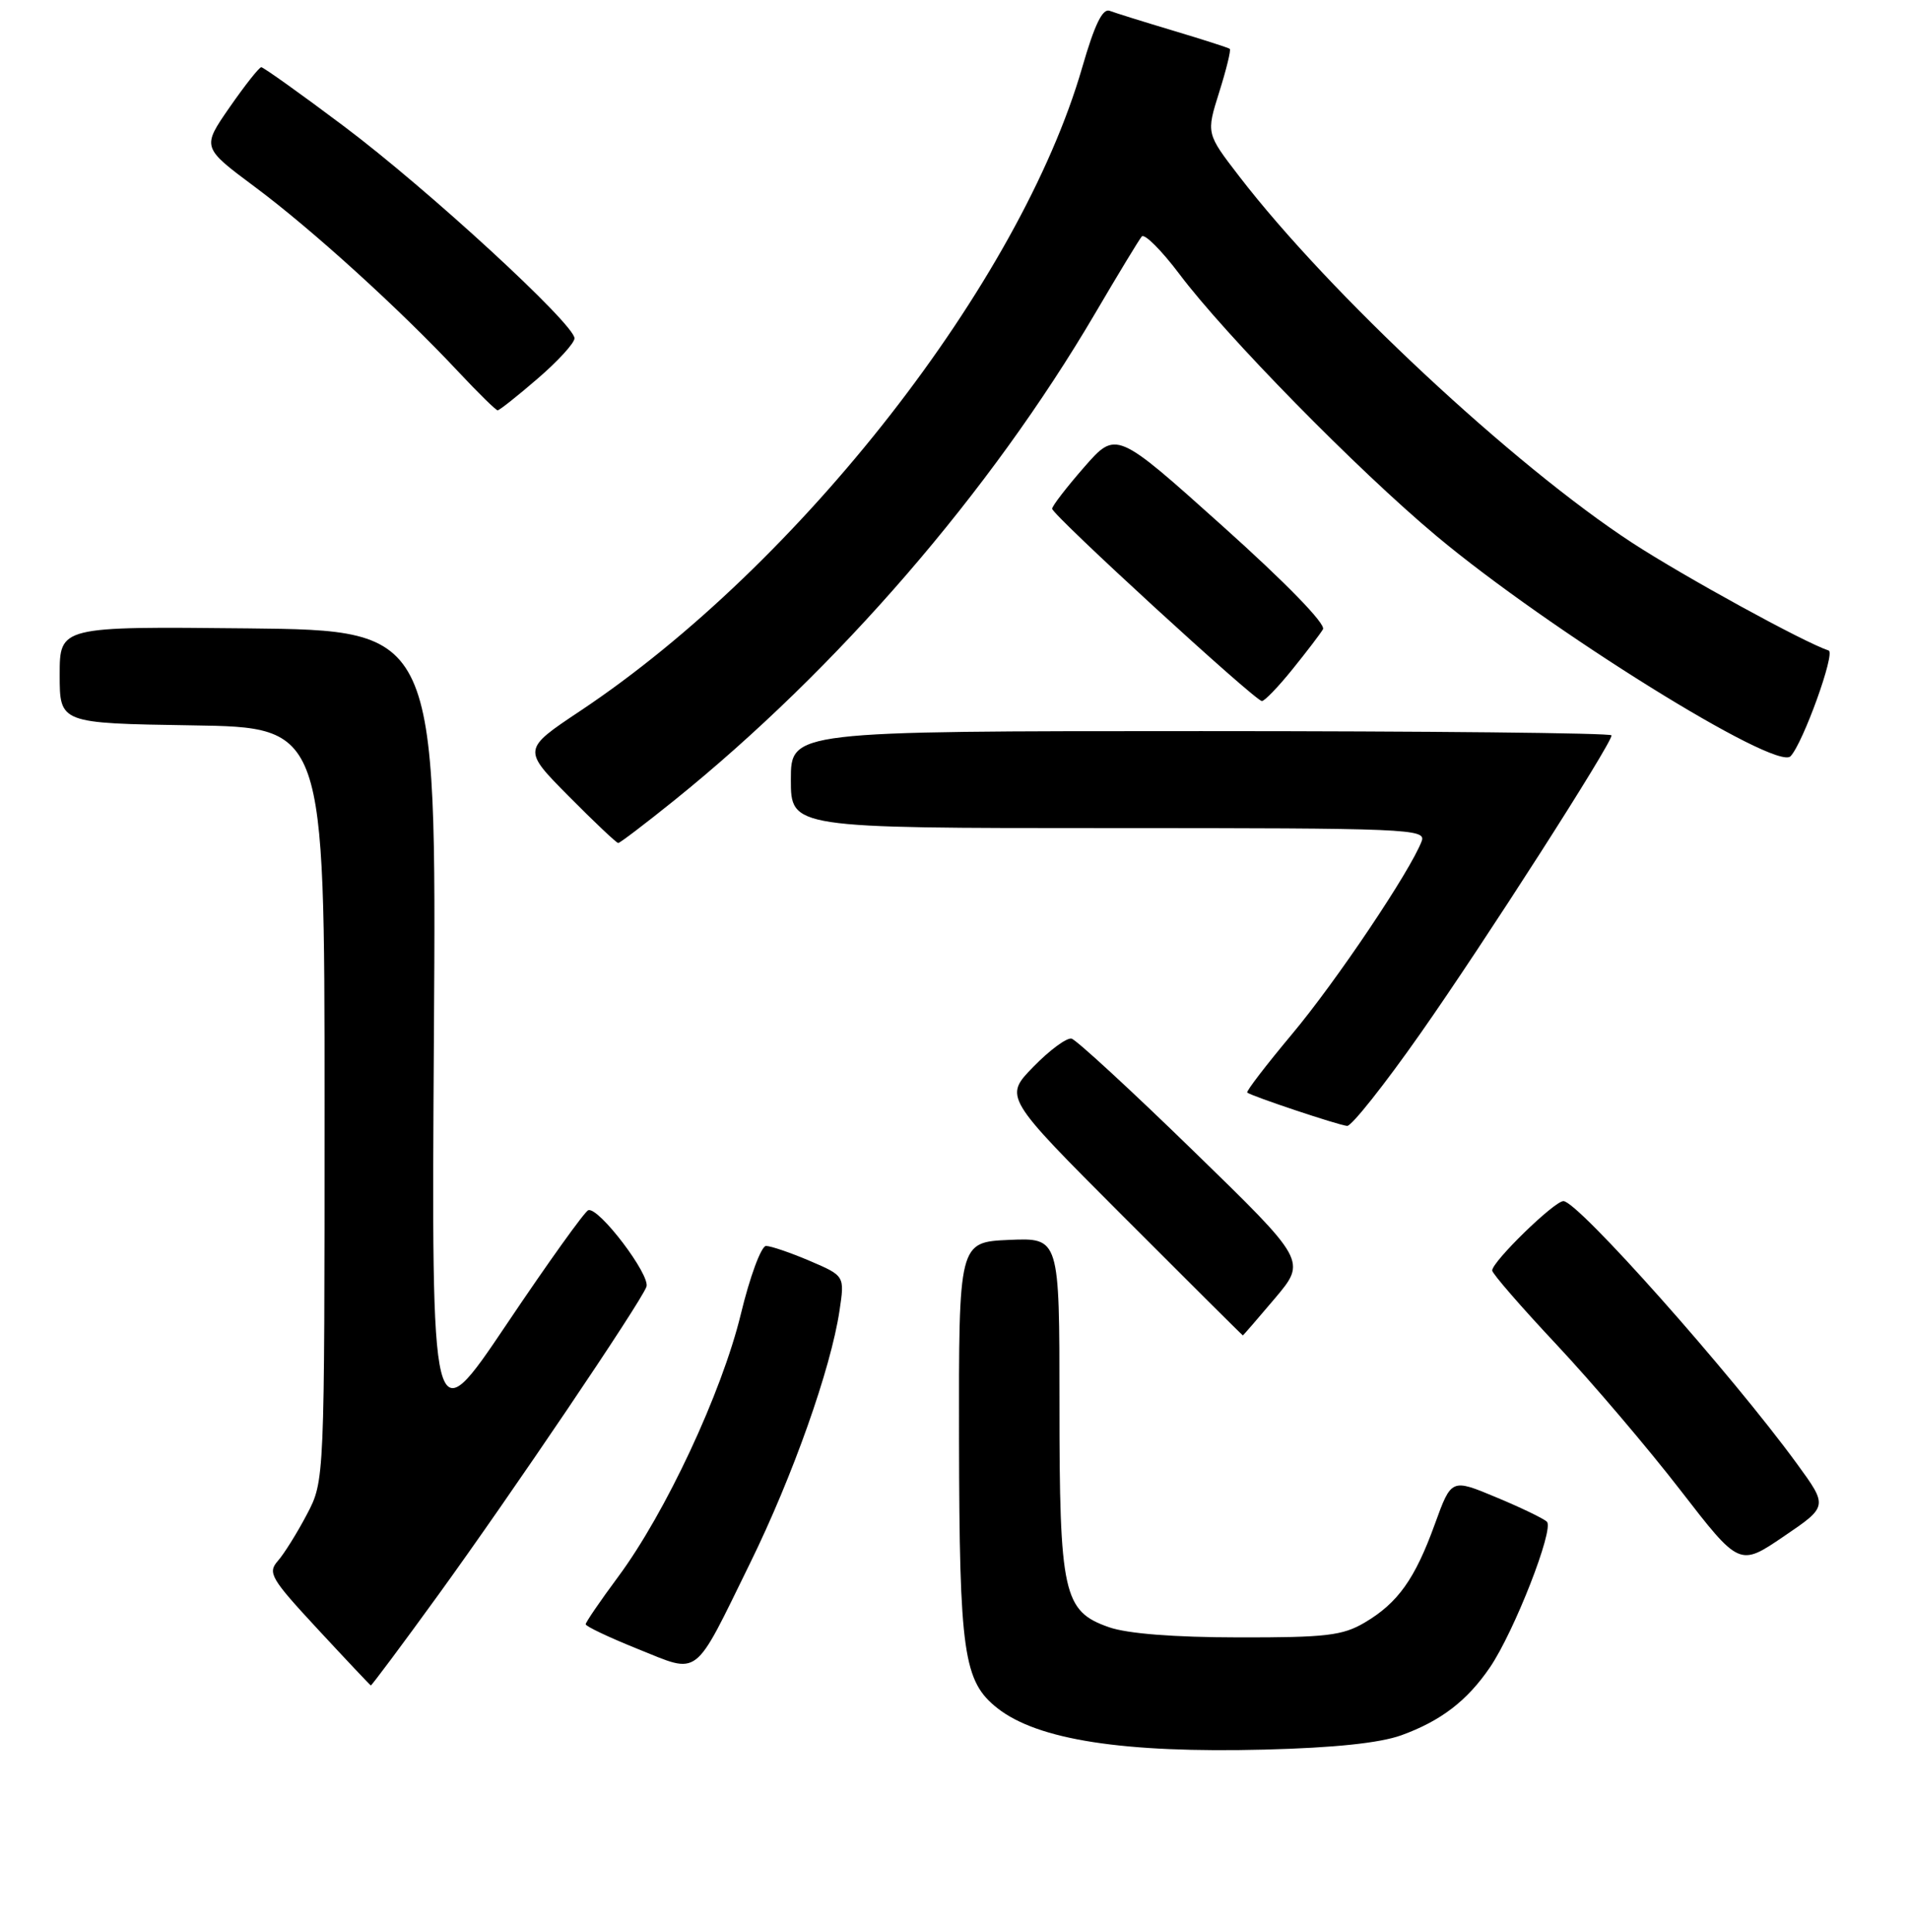 <?xml version="1.0" encoding="UTF-8" standalone="no"?>
<!DOCTYPE svg PUBLIC "-//W3C//DTD SVG 1.1//EN" "http://www.w3.org/Graphics/SVG/1.1/DTD/svg11.dtd" >
<svg xmlns="http://www.w3.org/2000/svg" xmlns:xlink="http://www.w3.org/1999/xlink" version="1.1" viewBox="0 0 256 259">
 <g >
 <path fill="currentColor"
d=" M 187.82 232.60 C 193.12 230.68 196.65 227.98 199.71 223.48 C 202.96 218.70 208.34 204.93 207.33 203.97 C 206.87 203.54 203.81 202.06 200.51 200.69 C 194.53 198.19 194.53 198.19 192.32 204.28 C 189.65 211.66 187.36 214.87 182.90 217.50 C 179.95 219.24 177.72 219.50 166.00 219.48 C 157.35 219.47 151.12 218.98 148.65 218.12 C 142.51 215.98 142.00 213.66 142.00 187.99 C 142.00 165.91 142.00 165.91 135.25 166.20 C 128.50 166.50 128.50 166.50 128.54 193.00 C 128.59 221.63 129.13 225.38 133.70 228.98 C 139.10 233.22 150.59 235.00 169.50 234.52 C 178.86 234.28 184.93 233.64 187.82 232.60 Z  M 58.77 213.75 C 68.47 200.36 85.78 174.75 86.64 172.49 C 87.23 170.95 80.25 161.75 78.85 162.22 C 78.38 162.37 73.45 169.25 67.91 177.50 C 57.82 192.50 57.82 192.50 58.16 138.50 C 58.50 84.50 58.50 84.50 33.25 84.23 C 8.00 83.97 8.00 83.97 8.00 90.46 C 8.00 96.95 8.00 96.95 25.75 97.23 C 43.50 97.50 43.50 97.50 43.50 148.00 C 43.50 198.50 43.50 198.50 41.13 203.00 C 39.83 205.47 38.08 208.28 37.24 209.23 C 35.84 210.83 36.29 211.58 42.61 218.40 C 46.40 222.49 49.59 225.87 49.70 225.92 C 49.80 225.96 53.89 220.49 58.77 213.75 Z  M 100.55 209.50 C 106.26 197.86 111.36 183.45 112.52 175.69 C 113.22 171.02 113.22 171.02 108.53 169.01 C 105.95 167.91 103.31 167.01 102.67 167.01 C 102.03 167.02 100.50 171.14 99.29 176.17 C 96.74 186.67 89.22 202.77 82.85 211.36 C 80.46 214.58 78.50 217.45 78.50 217.72 C 78.50 218.00 81.65 219.49 85.50 221.04 C 93.88 224.40 92.86 225.18 100.55 209.50 Z  M 240.85 196.21 C 232.06 184.16 211.48 161.00 209.55 161.00 C 208.32 161.00 200.00 169.11 200.00 170.30 C 200.00 170.70 203.89 175.19 208.65 180.26 C 213.41 185.34 220.87 194.11 225.22 199.74 C 233.14 209.98 233.14 209.98 239.07 205.95 C 245.01 201.92 245.01 201.92 240.85 196.21 Z  M 170.90 174.01 C 175.11 169.01 175.11 169.01 159.94 154.26 C 151.60 146.14 144.25 139.37 143.62 139.22 C 142.98 139.07 140.68 140.76 138.51 142.99 C 134.56 147.04 134.56 147.04 150.52 163.02 C 159.30 171.81 166.52 179.00 166.58 179.00 C 166.64 179.00 168.58 176.75 170.90 174.01 Z  M 190.38 138.53 C 198.88 126.43 216.00 99.71 216.00 98.57 C 216.00 98.25 191.25 98.00 161.00 98.00 C 106.00 98.00 106.00 98.00 106.00 104.50 C 106.00 111.00 106.00 111.00 148.61 111.00 C 188.77 111.00 191.18 111.10 190.55 112.75 C 189.06 116.71 179.08 131.57 173.17 138.62 C 169.69 142.78 166.99 146.30 167.17 146.45 C 167.74 146.93 179.45 150.84 180.56 150.92 C 181.15 150.96 185.57 145.39 190.38 138.53 Z  M 90.39 107.27 C 112.26 89.63 132.70 65.98 146.78 42.01 C 149.85 36.78 152.66 32.14 153.03 31.70 C 153.39 31.27 155.65 33.52 158.05 36.70 C 164.23 44.94 181.92 62.97 192.50 71.82 C 207.54 84.41 238.05 103.40 239.99 101.37 C 241.66 99.62 246.03 87.51 245.10 87.20 C 241.74 86.08 225.74 77.30 218.78 72.77 C 202.89 62.40 178.20 39.38 166.09 23.63 C 161.67 17.89 161.67 17.89 163.41 12.36 C 164.37 9.31 165.01 6.70 164.83 6.55 C 164.65 6.40 161.25 5.31 157.28 4.12 C 153.31 2.93 149.46 1.73 148.73 1.45 C 147.78 1.09 146.71 3.29 145.05 9.04 C 136.72 37.85 107.24 75.65 77.76 95.30 C 70.02 100.46 70.02 100.46 76.23 106.73 C 79.65 110.18 82.63 113.00 82.86 113.00 C 83.09 113.00 86.48 110.42 90.39 107.27 Z  M 173.20 89.75 C 175.09 87.41 176.95 84.98 177.32 84.35 C 177.73 83.65 172.36 78.13 163.80 70.46 C 149.60 57.72 149.60 57.72 145.32 62.61 C 142.97 65.30 141.03 67.81 141.02 68.19 C 141.00 68.99 168.18 93.92 169.13 93.97 C 169.48 93.99 171.31 92.09 173.20 89.75 Z  M 72.06 50.75 C 74.78 48.41 77.00 45.98 77.00 45.35 C 77.00 43.45 57.36 25.38 46.09 16.92 C 40.29 12.56 35.30 9.01 35.02 9.01 C 34.73 9.02 32.82 11.44 30.77 14.39 C 27.05 19.76 27.05 19.76 34.17 25.06 C 41.78 30.72 53.64 41.49 61.47 49.87 C 64.11 52.69 66.47 55.00 66.70 55.00 C 66.94 55.00 69.35 53.09 72.06 50.75 Z "/>
</g>
</svg>